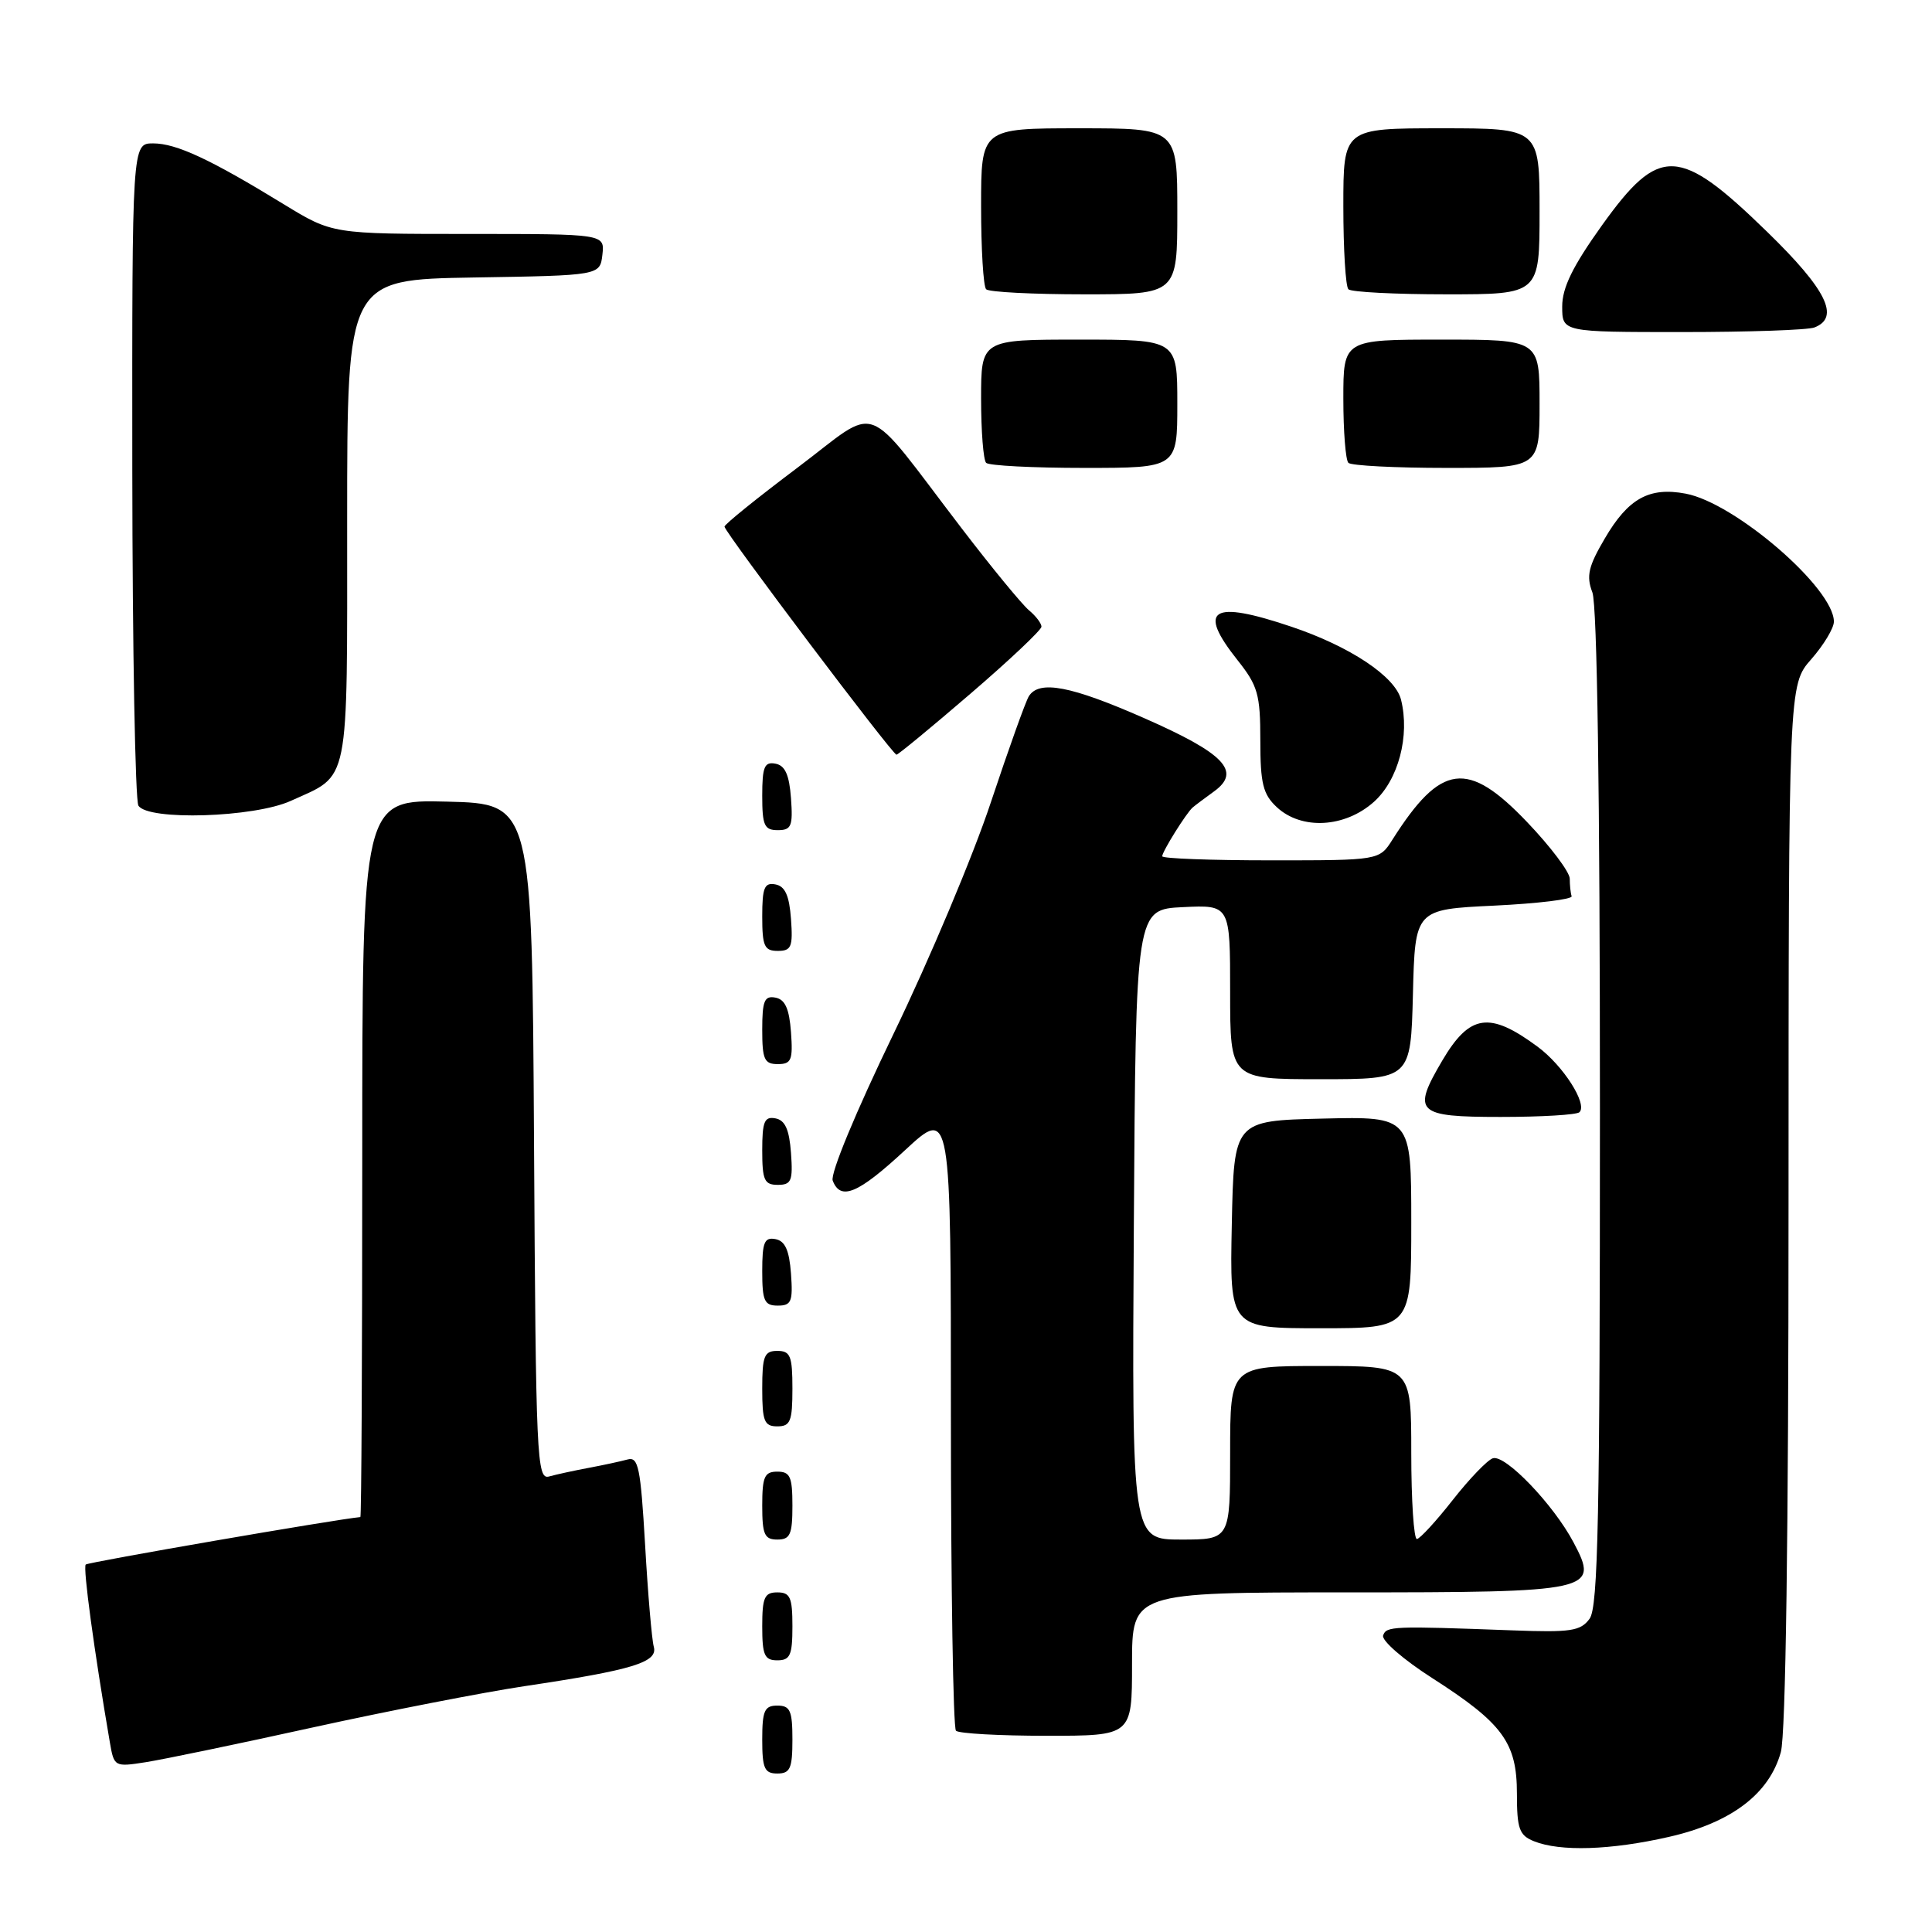 <?xml version="1.0" encoding="UTF-8" standalone="no"?>
<!DOCTYPE svg PUBLIC "-//W3C//DTD SVG 1.1//EN" "http://www.w3.org/Graphics/SVG/1.1/DTD/svg11.dtd" >
<svg xmlns="http://www.w3.org/2000/svg" xmlns:xlink="http://www.w3.org/1999/xlink" version="1.1" viewBox="0 0 256 256">
 <g >
 <path fill="currentColor"
d=" M 221.13 243.40 C 229.40 241.52 234.43 237.71 235.97 232.17 C 236.62 229.84 236.99 203.30 236.99 159.63 C 237.00 90.76 237.00 90.76 240.00 87.35 C 241.65 85.47 243.00 83.23 243.00 82.37 C 243.00 77.94 229.91 66.64 223.36 65.41 C 218.53 64.50 215.75 66.04 212.65 71.34 C 210.46 75.06 210.17 76.33 211.00 78.50 C 211.63 80.16 212.00 105.40 212.00 146.87 C 212.00 200.97 211.76 212.95 210.63 214.49 C 209.43 216.13 208.14 216.32 200.38 216.03 C 184.48 215.44 183.70 215.47 183.27 216.71 C 183.05 217.38 185.97 219.92 189.77 222.35 C 199.13 228.35 201.00 230.90 201.00 237.67 C 201.00 242.33 201.31 243.19 203.25 243.97 C 206.73 245.37 213.42 245.16 221.13 243.40 Z  M 105.00 230.50 C 105.00 226.67 104.70 226.00 103.00 226.00 C 101.30 226.00 101.00 226.67 101.00 230.50 C 101.00 234.33 101.30 235.00 103.00 235.00 C 104.70 235.00 105.00 234.33 105.00 230.50 Z  M 41.47 228.89 C 51.36 226.72 63.96 224.26 69.47 223.43 C 83.88 221.28 87.20 220.26 86.63 218.20 C 86.37 217.26 85.85 211.20 85.48 204.71 C 84.88 194.43 84.59 192.99 83.15 193.39 C 82.24 193.64 79.92 194.14 78.00 194.50 C 76.08 194.86 73.72 195.37 72.76 195.64 C 71.13 196.10 71.00 193.34 70.76 151.31 C 70.50 106.50 70.50 106.50 59.25 106.22 C 48.00 105.93 48.00 105.93 48.00 153.47 C 48.00 179.61 47.89 201.01 47.75 201.02 C 44.61 201.30 11.67 206.99 11.36 207.31 C 10.97 207.69 12.47 218.71 14.55 230.83 C 15.11 234.11 15.17 234.15 19.31 233.50 C 21.61 233.14 31.59 231.07 41.47 228.89 Z  M 150.00 220.50 C 150.00 211.00 150.00 211.00 178.31 211.00 C 211.22 211.00 211.93 210.84 208.50 204.37 C 205.84 199.35 199.45 192.69 197.81 193.23 C 197.09 193.46 194.70 195.95 192.50 198.75 C 190.30 201.56 188.16 203.88 187.75 203.93 C 187.34 203.97 187.00 198.82 187.00 192.50 C 187.00 181.00 187.00 181.00 175.00 181.00 C 163.00 181.00 163.00 181.00 163.00 192.50 C 163.00 204.00 163.00 204.00 156.49 204.00 C 149.98 204.00 149.98 204.00 150.24 162.25 C 150.50 120.50 150.50 120.50 156.75 120.20 C 163.00 119.90 163.00 119.90 163.00 131.45 C 163.00 143.00 163.00 143.00 174.97 143.00 C 186.93 143.00 186.93 143.00 187.22 131.75 C 187.50 120.50 187.50 120.50 198.00 120.00 C 203.78 119.72 208.39 119.16 208.25 118.75 C 208.11 118.34 208.00 117.29 208.00 116.43 C 208.00 115.56 205.46 112.18 202.35 108.93 C 194.46 100.66 190.94 101.12 184.51 111.25 C 182.77 114.00 182.77 114.00 168.38 114.00 C 160.47 114.00 154.00 113.76 154.00 113.46 C 154.00 112.84 157.19 107.73 158.03 107.00 C 158.35 106.72 159.64 105.76 160.89 104.85 C 164.52 102.21 162.24 99.83 151.64 95.17 C 141.90 90.88 137.70 90.08 136.33 92.25 C 135.90 92.94 133.64 99.26 131.30 106.29 C 128.97 113.33 123.16 127.14 118.40 136.98 C 113.41 147.30 109.99 155.54 110.34 156.44 C 111.38 159.15 113.71 158.17 119.94 152.39 C 126.00 146.78 126.00 146.78 126.00 187.73 C 126.00 210.24 126.30 228.97 126.67 229.33 C 127.03 229.70 132.43 230.00 138.67 230.00 C 150.00 230.00 150.00 230.00 150.00 220.50 Z  M 105.00 215.50 C 105.00 211.67 104.70 211.00 103.00 211.00 C 101.30 211.00 101.00 211.67 101.00 215.50 C 101.00 219.33 101.30 220.00 103.00 220.00 C 104.70 220.00 105.00 219.33 105.00 215.50 Z  M 105.00 199.50 C 105.00 195.67 104.70 195.00 103.00 195.00 C 101.30 195.00 101.00 195.67 101.00 199.50 C 101.00 203.33 101.30 204.00 103.00 204.00 C 104.70 204.00 105.00 203.33 105.00 199.50 Z  M 105.00 184.00 C 105.00 179.67 104.73 179.00 103.00 179.00 C 101.27 179.00 101.00 179.67 101.00 184.00 C 101.00 188.33 101.27 189.00 103.00 189.00 C 104.73 189.00 105.00 188.33 105.00 184.00 Z  M 187.00 161.97 C 187.00 147.94 187.00 147.94 175.25 148.22 C 163.50 148.50 163.50 148.50 163.22 162.25 C 162.94 176.00 162.94 176.00 174.97 176.00 C 187.00 176.00 187.00 176.00 187.00 161.97 Z  M 104.81 168.76 C 104.58 165.66 104.03 164.43 102.75 164.19 C 101.29 163.91 101.00 164.61 101.00 168.43 C 101.00 172.38 101.28 173.00 103.06 173.00 C 104.86 173.00 105.08 172.47 104.81 168.76 Z  M 104.81 152.76 C 104.58 149.66 104.03 148.43 102.75 148.19 C 101.29 147.91 101.00 148.61 101.00 152.43 C 101.00 156.38 101.28 157.00 103.06 157.00 C 104.86 157.00 105.08 156.47 104.81 152.76 Z  M 209.29 147.37 C 210.38 146.28 207.13 141.20 203.75 138.70 C 197.37 133.98 194.75 134.36 191.11 140.53 C 187.06 147.41 187.66 148.00 198.83 148.00 C 204.24 148.00 208.95 147.72 209.29 147.37 Z  M 104.81 136.76 C 104.58 133.66 104.03 132.43 102.75 132.19 C 101.29 131.91 101.00 132.61 101.00 136.43 C 101.00 140.38 101.28 141.00 103.06 141.00 C 104.86 141.00 105.08 140.47 104.81 136.76 Z  M 104.81 121.76 C 104.58 118.66 104.03 117.43 102.75 117.19 C 101.29 116.91 101.00 117.61 101.00 121.43 C 101.00 125.38 101.28 126.00 103.06 126.00 C 104.86 126.00 105.08 125.47 104.81 121.76 Z  M 104.81 105.76 C 104.58 102.66 104.03 101.43 102.75 101.19 C 101.29 100.91 101.00 101.61 101.00 105.43 C 101.00 109.38 101.28 110.00 103.06 110.00 C 104.86 110.00 105.08 109.47 104.81 105.76 Z  M 182.05 106.25 C 185.29 103.35 186.84 97.50 185.64 92.70 C 184.87 89.64 178.88 85.65 171.11 83.04 C 160.52 79.47 158.58 80.68 164.00 87.50 C 166.67 90.86 167.00 92.02 167.00 98.10 C 167.00 103.83 167.35 105.25 169.19 106.96 C 172.46 110.00 178.20 109.69 182.05 106.25 Z  M 38.53 106.12 C 46.42 102.54 46.00 104.65 46.00 68.95 C 46.00 37.05 46.00 37.05 62.75 36.77 C 79.50 36.50 79.50 36.50 79.82 33.75 C 80.13 31.00 80.13 31.00 62.08 31.00 C 44.04 31.00 44.04 31.00 37.61 27.07 C 27.85 21.09 23.36 19.00 20.29 19.00 C 17.50 19.00 17.50 19.00 17.53 62.25 C 17.55 86.04 17.92 106.06 18.34 106.75 C 19.59 108.77 33.68 108.33 38.53 106.12 Z  M 128.60 91.91 C 133.77 87.47 138.00 83.47 138.00 83.04 C 138.00 82.60 137.26 81.63 136.35 80.87 C 135.44 80.12 131.42 75.23 127.42 70.00 C 114.11 52.62 116.79 53.61 105.67 61.97 C 100.35 65.97 96.00 69.48 96.00 69.78 C 96.00 70.49 118.25 100.00 118.79 100.00 C 119.01 100.00 123.43 96.36 128.60 91.91 Z  M 156.00 53.50 C 156.00 45.00 156.00 45.00 143.00 45.00 C 130.00 45.00 130.00 45.00 130.00 52.83 C 130.00 57.14 130.30 60.97 130.67 61.33 C 131.03 61.70 136.88 62.00 143.67 62.00 C 156.00 62.00 156.00 62.00 156.00 53.50 Z  M 204.00 53.50 C 204.00 45.00 204.00 45.00 191.00 45.00 C 178.00 45.00 178.00 45.00 178.00 52.83 C 178.00 57.14 178.30 60.97 178.67 61.33 C 179.03 61.70 184.88 62.00 191.67 62.00 C 204.00 62.00 204.00 62.00 204.00 53.50 Z  M 240.42 43.39 C 243.85 42.07 242.03 38.38 234.18 30.74 C 222.46 19.33 219.88 19.23 212.26 29.87 C 208.39 35.28 207.00 38.12 207.00 40.61 C 207.00 44.00 207.00 44.00 222.92 44.00 C 231.67 44.00 239.55 43.73 240.42 43.39 Z  M 156.00 28.00 C 156.00 17.00 156.00 17.00 143.00 17.00 C 130.00 17.00 130.00 17.00 130.00 27.33 C 130.00 33.02 130.30 37.97 130.67 38.33 C 131.03 38.70 136.88 39.00 143.67 39.00 C 156.00 39.00 156.00 39.00 156.00 28.00 Z  M 204.00 28.00 C 204.00 17.00 204.00 17.00 191.00 17.00 C 178.00 17.00 178.00 17.00 178.00 27.33 C 178.00 33.02 178.30 37.97 178.67 38.33 C 179.03 38.70 184.88 39.00 191.67 39.00 C 204.00 39.00 204.00 39.00 204.00 28.00 Z "/>
</g>
</svg>